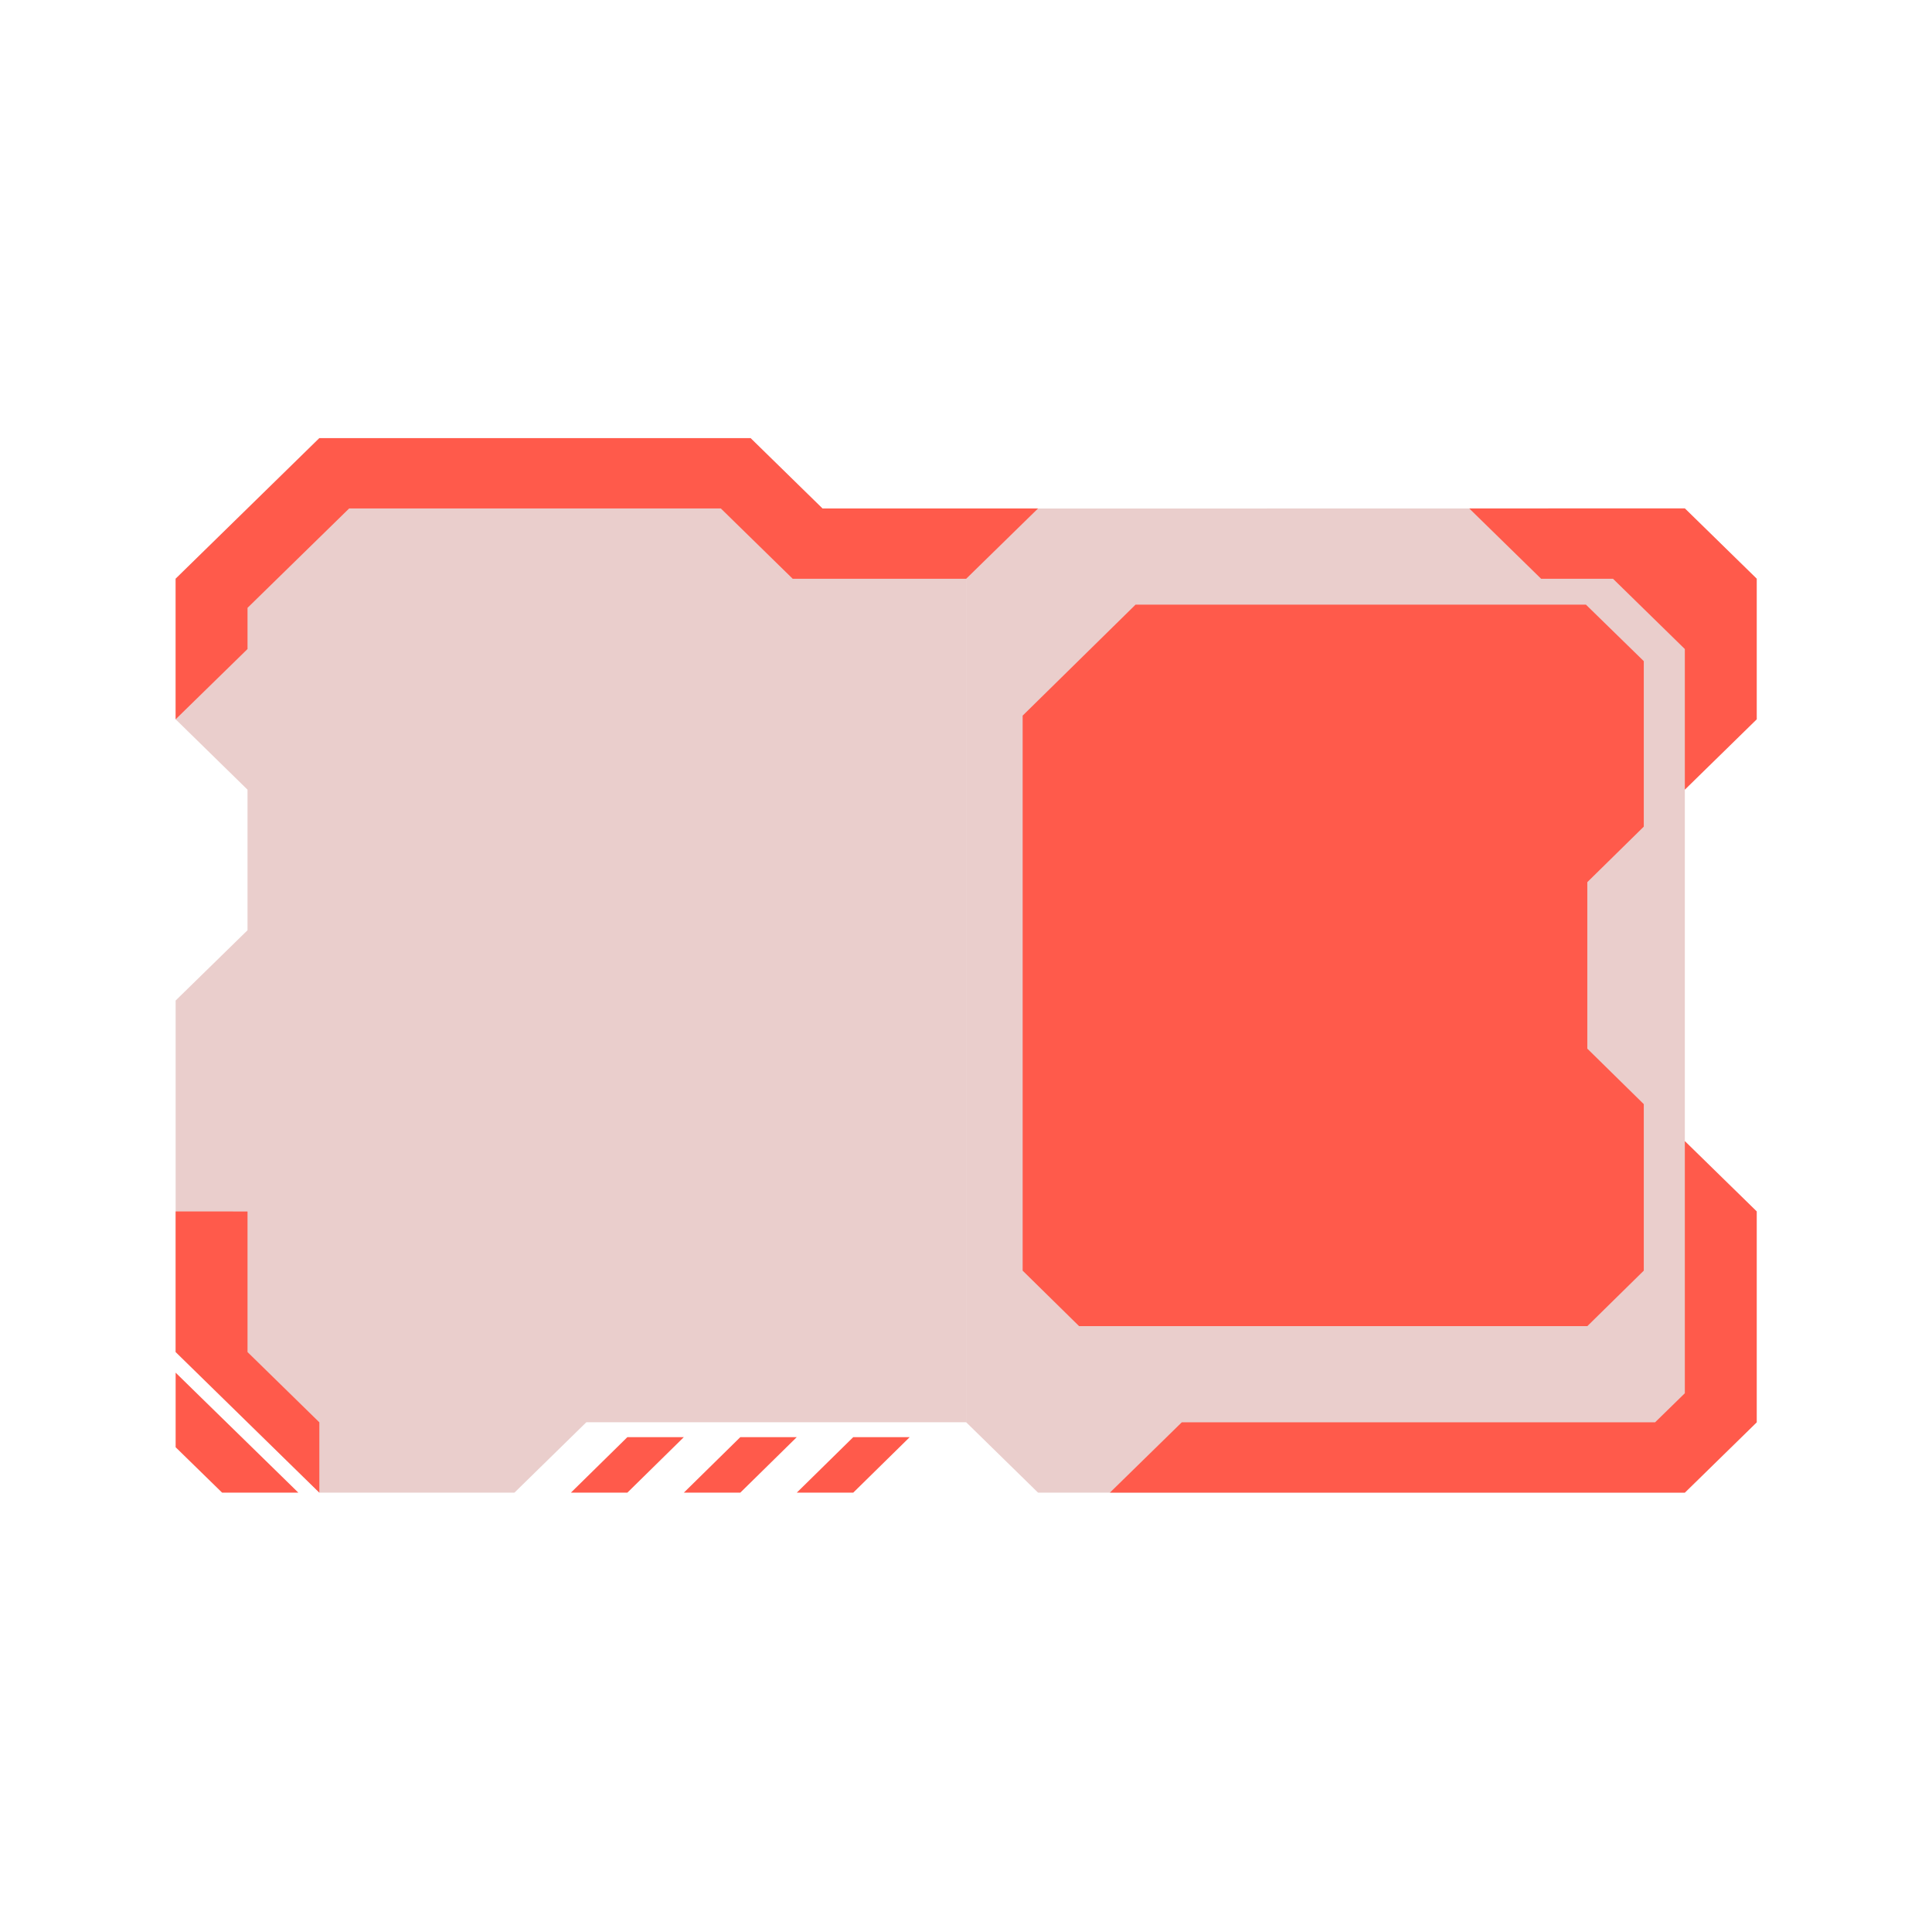 <?xml version="1.0" encoding="UTF-8" standalone="no"?>
<svg
   xmlns:dc="http://purl.org/dc/elements/1.1/"
   xmlns:cc="http://creativecommons.org/ns#"
   xmlns:rdf="http://www.w3.org/1999/02/22-rdf-syntax-ns#"
   xmlns:svg="http://www.w3.org/2000/svg"
   xmlns="http://www.w3.org/2000/svg"
   xmlns:sodipodi="http://sodipodi.sourceforge.net/DTD/sodipodi-0.dtd"
   xmlns:inkscape="http://www.inkscape.org/namespaces/inkscape"
   id="svg"
   version="1.1"
   viewBox="0 0 22 22"
   sodipodi:docname="video.svg"
   inkscape:version="1.0.2 (e86c870879, 2021-01-15, custom)">
  <sodipodi:namedview
     pagecolor="#c8c8c8"
     bordercolor="#666666"
     borderopacity="1"
     objecttolerance="10"
     gridtolerance="10"
     guidetolerance="10"
     inkscape:pageopacity="0"
     inkscape:pageshadow="2"
     inkscape:window-width="1920"
     inkscape:window-height="957"
     id="namedview86"
     showgrid="true"
     inkscape:zoom="16"
     inkscape:cx="4.6410579"
     inkscape:cy="-2.5915949"
     inkscape:window-x="0"
     inkscape:window-y="40"
     inkscape:window-maximized="1"
     inkscape:current-layer="svg"
     inkscape:document-rotation="0"
     inkscape:snap-smooth-nodes="true"
     inkscape:snap-bbox="true"
     inkscape:bbox-nodes="true"
     inkscape:snap-bbox-edge-midpoints="true">
    <inkscape:grid
       type="xygrid"
       id="grid870" />
  </sodipodi:namedview>
  <defs
     id="defs9">
    <style
       id="current-color-scheme"
       type="text/css">.ColorScheme-Text {
        color:#7B7C7E;
      }
      .ColorScheme-Background{
        color:#EFF0F1;
      }
      .ColorScheme-Highlight{
        color:#3DAEE6;
      }
      .ColorScheme-ViewText {
        color:#7B7C7E;
      }
      .ColorScheme-ViewBackground{
        color:#FCFCFC;
      }
      .ColorScheme-ViewHover {
        color:#3DAEE6;
      }
      .ColorScheme-ViewFocus{
        color:#1E92FF;
      }
      .ColorScheme-ButtonText {
        color:#7B7C7E;
      }
      .ColorScheme-ButtonBackground{
        color:#EFF0F1;
      }
      .ColorScheme-ButtonHover {
        color:#3DAEE6;
      }
      .ColorScheme-ButtonFocus{
        color:#1E92FF;
      }</style>
    <style
       type="text/css"
       id="style3">.ColorScheme-Text { color:#dedede; } .ColorScheme-Highlight { color:#5294e2; } .ColorScheme-ButtonBackground { color:#dedede; }</style>
    <style
       type="text/css"
       id="style5" />
    <style
       type="text/css"
       id="style7">.ColorScheme-Text {
            color:#232629;
        }
        .ColorScheme-Background {
            color:#eff0f1;
        }
        .ColorScheme-ViewBackground {
            color:#fcfcfc;
        }
        .ColorScheme-ButtonFocus {
            color:#3daee9;
        }
        .ColorScheme-PositiveText {
            color:#27ae60;
        }
        .ColorScheme-NeutralText {
            color:#f67400;
        }
        .ColorScheme-NegativeText {
            color:#da4453;
        }</style>
  </defs>
  <g
     id="video-display-brightness">
    <rect
       x="0"
       y="-32"
       width="32"
       height="32"
       fill-opacity="0"
       id="rect13" />
    <g
       id="g1120">
      <path
         id="path886"
         style="opacity:0.2;fill:#990d00;fill-opacity:1;stroke:none;stroke-width:1.27px;stroke-linecap:butt;stroke-linejoin:miter;stroke-opacity:1"
         d="M 16,-23.732 V -7.268 L 17.273,-6 H 28.727 L 30,-7.268 v -3.799 l -1.273,-1.268 v -6.332 L 30,-19.934 v -2.533 l -1.273,-1.266 z" />
      <path
         id="path1005"
         style="opacity:0.2;fill:#990d00;fill-opacity:1;stroke:none;stroke-width:1.27px;stroke-linecap:butt;stroke-linejoin:miter;stroke-opacity:1"
         d="m 2,-22.467 v 2.533 l 1.273,1.268 v 2.533 L 2,-14.867 v 6.334 L 4.545,-6 H 8 L 9.273,-7.268 H 16 V -23.732 H 13.455 L 12.182,-25 H 5.818 4.545 Z"
         sodipodi:nodetypes="cccccccccccccccc" />
      <path
         style="color:#000000;font-style:normal;font-variant:normal;font-weight:normal;font-stretch:normal;font-size:medium;line-height:normal;font-family:sans-serif;font-variant-ligatures:normal;font-variant-position:normal;font-variant-caps:normal;font-variant-numeric:normal;font-variant-alternates:normal;font-variant-east-asian:normal;font-feature-settings:normal;font-variation-settings:normal;text-indent:0;text-align:start;text-decoration:none;text-decoration-line:none;text-decoration-style:solid;text-decoration-color:#000000;letter-spacing:normal;word-spacing:normal;text-transform:none;writing-mode:lr-tb;direction:ltr;text-orientation:mixed;dominant-baseline:auto;baseline-shift:baseline;text-anchor:start;white-space:normal;shape-padding:0;shape-margin:0;inline-size:0;clip-rule:nonzero;display:inline;overflow:visible;visibility:visible;isolation:auto;mix-blend-mode:normal;color-interpolation:sRGB;color-interpolation-filters:linearRGB;solid-color:#000000;solid-opacity:1;vector-effect:none;fill:#ff5a4b;fill-opacity:1;fill-rule:nonzero;stroke:none;stroke-width:1.27;stroke-linecap:butt;stroke-linejoin:miter;stroke-miterlimit:4;stroke-dasharray:none;stroke-dashoffset:0;stroke-opacity:1;color-rendering:auto;image-rendering:auto;shape-rendering:auto;text-rendering:auto;enable-background:accumulate;stop-color:#000000"
         d="M 4.545,-25 2,-22.467 v 2.533 L 3.273,-21.2 v -0.742 l 1.8,-1.791 H 11.655 l 1.273,1.267 H 16 l 1.273,-1.267 h -3.818 l -1.273,-1.267 z"
         id="path896"
         sodipodi:nodetypes="ccccccccccccc" />
      <path
         style="color:#000000;font-style:normal;font-variant:normal;font-weight:normal;font-stretch:normal;font-size:medium;line-height:normal;font-family:sans-serif;font-variant-ligatures:normal;font-variant-position:normal;font-variant-caps:normal;font-variant-numeric:normal;font-variant-alternates:normal;font-variant-east-asian:normal;font-feature-settings:normal;font-variation-settings:normal;text-indent:0;text-align:start;text-decoration:none;text-decoration-line:none;text-decoration-style:solid;text-decoration-color:#000000;letter-spacing:normal;word-spacing:normal;text-transform:none;writing-mode:lr-tb;direction:ltr;text-orientation:mixed;dominant-baseline:auto;baseline-shift:baseline;text-anchor:start;white-space:normal;shape-padding:0;shape-margin:0;inline-size:0;clip-rule:nonzero;display:inline;overflow:visible;visibility:visible;isolation:auto;mix-blend-mode:normal;color-interpolation:sRGB;color-interpolation-filters:linearRGB;solid-color:#000000;solid-opacity:1;vector-effect:none;fill:#ff5a4b;fill-opacity:1;fill-rule:nonzero;stroke:none;stroke-width:1.27;stroke-linecap:square;stroke-linejoin:round;stroke-miterlimit:4;stroke-dasharray:none;stroke-dashoffset:0;stroke-opacity:1;color-rendering:auto;image-rendering:auto;shape-rendering:auto;text-rendering:auto;enable-background:accumulate;stop-color:#000000"
         d="m 2,-8.162 v 0.896 0.448 L 2.823,-6 H 3.273 4.173 L 3.723,-6.448 2.45,-7.714 Z"
         id="path898"
         sodipodi:nodetypes="ccccccccc" />
      <path
         style="color:#000000;font-style:normal;font-variant:normal;font-weight:normal;font-stretch:normal;font-size:medium;line-height:normal;font-family:sans-serif;font-variant-ligatures:normal;font-variant-position:normal;font-variant-caps:normal;font-variant-numeric:normal;font-variant-alternates:normal;font-variant-east-asian:normal;font-feature-settings:normal;font-variation-settings:normal;text-indent:0;text-align:start;text-decoration:none;text-decoration-line:none;text-decoration-style:solid;text-decoration-color:#000000;letter-spacing:normal;word-spacing:normal;text-transform:none;writing-mode:lr-tb;direction:ltr;text-orientation:mixed;dominant-baseline:auto;baseline-shift:baseline;text-anchor:start;white-space:normal;shape-padding:0;shape-margin:0;inline-size:0;clip-rule:nonzero;display:inline;overflow:visible;visibility:visible;isolation:auto;mix-blend-mode:normal;color-interpolation:sRGB;color-interpolation-filters:linearRGB;solid-color:#000000;solid-opacity:1;vector-effect:none;fill:#ff5a4b;fill-opacity:1;fill-rule:nonzero;stroke:none;stroke-width:1.27;stroke-linecap:butt;stroke-linejoin:miter;stroke-miterlimit:4;stroke-dasharray:none;stroke-dashoffset:0;stroke-opacity:1;color-rendering:auto;image-rendering:auto;shape-rendering:auto;text-rendering:auto;enable-background:accumulate;stop-color:#000000"
         d="m 2,-11.067 v 2.533 L 4.545,-6 V -7.267 L 3.273,-8.533 v -2.533 z"
         id="path904"
         sodipodi:nodetypes="ccccccc" />
      <path
         style="color:#000000;font-style:normal;font-variant:normal;font-weight:normal;font-stretch:normal;font-size:medium;line-height:normal;font-family:sans-serif;font-variant-ligatures:normal;font-variant-position:normal;font-variant-caps:normal;font-variant-numeric:normal;font-variant-alternates:normal;font-variant-east-asian:normal;font-feature-settings:normal;font-variation-settings:normal;text-indent:0;text-align:start;text-decoration:none;text-decoration-line:none;text-decoration-style:solid;text-decoration-color:#000000;letter-spacing:normal;word-spacing:normal;text-transform:none;writing-mode:lr-tb;direction:ltr;text-orientation:mixed;dominant-baseline:auto;baseline-shift:baseline;text-anchor:start;white-space:normal;shape-padding:0;shape-margin:0;inline-size:0;clip-rule:nonzero;display:inline;overflow:visible;visibility:visible;isolation:auto;mix-blend-mode:normal;color-interpolation:sRGB;color-interpolation-filters:linearRGB;solid-color:#000000;solid-opacity:1;vector-effect:none;fill:#ff5a4b;fill-opacity:1;fill-rule:nonzero;stroke:none;stroke-width:1.27;stroke-linecap:butt;stroke-linejoin:miter;stroke-miterlimit:4;stroke-dasharray:none;stroke-dashoffset:0;stroke-opacity:1;color-rendering:auto;image-rendering:auto;shape-rendering:auto;text-rendering:auto;enable-background:accumulate;stop-color:#000000"
         d="m 24.909,-23.733 1.273,1.267 h 1.273 L 28.727,-21.2 v 2.533 l 1.273,-1.267 v -2.533 l -1.273,-1.267 z"
         id="path914"
         sodipodi:nodetypes="ccccccccc" />
      <path
         style="color:#000000;font-style:normal;font-variant:normal;font-weight:normal;font-stretch:normal;font-size:medium;line-height:normal;font-family:sans-serif;font-variant-ligatures:normal;font-variant-position:normal;font-variant-caps:normal;font-variant-numeric:normal;font-variant-alternates:normal;font-variant-east-asian:normal;font-feature-settings:normal;font-variation-settings:normal;text-indent:0;text-align:start;text-decoration:none;text-decoration-line:none;text-decoration-style:solid;text-decoration-color:#000000;letter-spacing:normal;word-spacing:normal;text-transform:none;writing-mode:lr-tb;direction:ltr;text-orientation:mixed;dominant-baseline:auto;baseline-shift:baseline;text-anchor:start;white-space:normal;shape-padding:0;shape-margin:0;inline-size:0;clip-rule:nonzero;display:inline;overflow:visible;visibility:visible;isolation:auto;mix-blend-mode:normal;color-interpolation:sRGB;color-interpolation-filters:linearRGB;solid-color:#000000;solid-opacity:1;vector-effect:none;fill:#ff5a4b;fill-opacity:1;fill-rule:nonzero;stroke:none;stroke-width:1.27;stroke-linecap:butt;stroke-linejoin:miter;stroke-miterlimit:4;stroke-dasharray:none;stroke-dashoffset:0;stroke-opacity:1;color-rendering:auto;image-rendering:auto;shape-rendering:auto;text-rendering:auto;enable-background:accumulate;stop-color:#000000"
         d="m 28.727,-12.333 v 4.542 l -0.527,0.524 H 19.818 L 18.545,-6 h 10.182 l 1.273,-1.267 v -3.8 z"
         id="path920"
         sodipodi:nodetypes="ccccccccc" />
      <path
         id="path1061"
         style="fill:#ff5a4b;fill-opacity:1;stroke:none;stroke-width:1.022px;stroke-linecap:butt;stroke-linejoin:miter;stroke-opacity:1"
         d="M 19 -22 L 17 -20 L 17 -10 L 18 -9 L 27 -9 L 28 -10 L 28 -13 L 27 -14 L 27 -17 L 28 -18 L 28 -20.982 L 26.975 -22 L 19 -22 z " />
      <path
         style="fill:#ff5a4b;fill-opacity:1;stroke:none;stroke-width:1px;stroke-linecap:butt;stroke-linejoin:miter;stroke-opacity:1"
         d="m 9,-6 1,-1 h 1 l -1,1 z"
         id="path1085" />
      <path
         style="fill:#ff5a4b;fill-opacity:1;stroke:none;stroke-width:1px;stroke-linecap:butt;stroke-linejoin:miter;stroke-opacity:1"
         d="m 11,-6 1,-1 h 1 l -1,1 z"
         id="path1087" />
      <path
         style="fill:#ff5a4b;fill-opacity:1;stroke:none;stroke-width:1px;stroke-linecap:butt;stroke-linejoin:miter;stroke-opacity:1"
         d="m 13,-6 1,-1 h 1 l -1,1 z"
         id="path1089" />
    </g>
  </g>
  <g
     id="22-22-video-display-brightness">
    <rect
       x="0"
       width="22"
       height="22"
       fill-opacity="0"
       id="rect52"
       y="0" />
    <g
       id="g1166"
       transform="matrix(0.643,0,0,0.632,0.714,20.789)">
      <path
         id="path1144"
         style="opacity:0.2;fill:#990d00;fill-opacity:1;stroke:none;stroke-width:1.27px;stroke-linecap:butt;stroke-linejoin:miter;stroke-opacity:1"
         d="M 16,-23.732 V -7.268 L 17.273,-6 H 28.727 L 30,-7.268 v -3.799 l -1.273,-1.268 v -6.332 L 30,-19.934 v -2.533 l -1.273,-1.266 z" />
      <path
         id="path1146"
         style="opacity:0.2;fill:#990d00;fill-opacity:1;stroke:none;stroke-width:1.27px;stroke-linecap:butt;stroke-linejoin:miter;stroke-opacity:1"
         d="m 2,-22.467 v 2.533 l 1.273,1.268 v 2.533 L 2,-14.867 v 6.334 L 4.545,-6 H 8 L 9.273,-7.268 H 16 V -23.732 H 13.455 L 12.182,-25 H 5.818 4.545 Z"
         sodipodi:nodetypes="cccccccccccccccc" />
      <path
         style="color:#000000;font-style:normal;font-variant:normal;font-weight:normal;font-stretch:normal;font-size:medium;line-height:normal;font-family:sans-serif;font-variant-ligatures:normal;font-variant-position:normal;font-variant-caps:normal;font-variant-numeric:normal;font-variant-alternates:normal;font-variant-east-asian:normal;font-feature-settings:normal;font-variation-settings:normal;text-indent:0;text-align:start;text-decoration:none;text-decoration-line:none;text-decoration-style:solid;text-decoration-color:#000000;letter-spacing:normal;word-spacing:normal;text-transform:none;writing-mode:lr-tb;direction:ltr;text-orientation:mixed;dominant-baseline:auto;baseline-shift:baseline;text-anchor:start;white-space:normal;shape-padding:0;shape-margin:0;inline-size:0;clip-rule:nonzero;display:inline;overflow:visible;visibility:visible;isolation:auto;mix-blend-mode:normal;color-interpolation:sRGB;color-interpolation-filters:linearRGB;solid-color:#000000;solid-opacity:1;vector-effect:none;fill:#ff5a4b;fill-opacity:1;fill-rule:nonzero;stroke:none;stroke-width:1.27;stroke-linecap:butt;stroke-linejoin:miter;stroke-miterlimit:4;stroke-dasharray:none;stroke-dashoffset:0;stroke-opacity:1;color-rendering:auto;image-rendering:auto;shape-rendering:auto;text-rendering:auto;enable-background:accumulate;stop-color:#000000"
         d="M 4.545,-25 2,-22.467 v 2.533 L 3.273,-21.2 v -0.742 l 1.8,-1.791 H 11.655 l 1.273,1.267 H 16 l 1.273,-1.267 h -3.818 l -1.273,-1.267 z"
         id="path1148"
         sodipodi:nodetypes="ccccccccccccc" />
      <path
         style="color:#000000;font-style:normal;font-variant:normal;font-weight:normal;font-stretch:normal;font-size:medium;line-height:normal;font-family:sans-serif;font-variant-ligatures:normal;font-variant-position:normal;font-variant-caps:normal;font-variant-numeric:normal;font-variant-alternates:normal;font-variant-east-asian:normal;font-feature-settings:normal;font-variation-settings:normal;text-indent:0;text-align:start;text-decoration:none;text-decoration-line:none;text-decoration-style:solid;text-decoration-color:#000000;letter-spacing:normal;word-spacing:normal;text-transform:none;writing-mode:lr-tb;direction:ltr;text-orientation:mixed;dominant-baseline:auto;baseline-shift:baseline;text-anchor:start;white-space:normal;shape-padding:0;shape-margin:0;inline-size:0;clip-rule:nonzero;display:inline;overflow:visible;visibility:visible;isolation:auto;mix-blend-mode:normal;color-interpolation:sRGB;color-interpolation-filters:linearRGB;solid-color:#000000;solid-opacity:1;vector-effect:none;fill:#ff5a4b;fill-opacity:1;fill-rule:nonzero;stroke:none;stroke-width:1.27;stroke-linecap:square;stroke-linejoin:round;stroke-miterlimit:4;stroke-dasharray:none;stroke-dashoffset:0;stroke-opacity:1;color-rendering:auto;image-rendering:auto;shape-rendering:auto;text-rendering:auto;enable-background:accumulate;stop-color:#000000"
         d="m 2,-8.162 v 0.896 0.448 L 2.823,-6 H 3.273 4.173 L 3.723,-6.448 2.45,-7.714 Z"
         id="path1150"
         sodipodi:nodetypes="ccccccccc" />
      <path
         style="color:#000000;font-style:normal;font-variant:normal;font-weight:normal;font-stretch:normal;font-size:medium;line-height:normal;font-family:sans-serif;font-variant-ligatures:normal;font-variant-position:normal;font-variant-caps:normal;font-variant-numeric:normal;font-variant-alternates:normal;font-variant-east-asian:normal;font-feature-settings:normal;font-variation-settings:normal;text-indent:0;text-align:start;text-decoration:none;text-decoration-line:none;text-decoration-style:solid;text-decoration-color:#000000;letter-spacing:normal;word-spacing:normal;text-transform:none;writing-mode:lr-tb;direction:ltr;text-orientation:mixed;dominant-baseline:auto;baseline-shift:baseline;text-anchor:start;white-space:normal;shape-padding:0;shape-margin:0;inline-size:0;clip-rule:nonzero;display:inline;overflow:visible;visibility:visible;isolation:auto;mix-blend-mode:normal;color-interpolation:sRGB;color-interpolation-filters:linearRGB;solid-color:#000000;solid-opacity:1;vector-effect:none;fill:#ff5a4b;fill-opacity:1;fill-rule:nonzero;stroke:none;stroke-width:1.27;stroke-linecap:butt;stroke-linejoin:miter;stroke-miterlimit:4;stroke-dasharray:none;stroke-dashoffset:0;stroke-opacity:1;color-rendering:auto;image-rendering:auto;shape-rendering:auto;text-rendering:auto;enable-background:accumulate;stop-color:#000000"
         d="m 2,-11.067 v 2.533 L 4.545,-6 V -7.267 L 3.273,-8.533 v -2.533 z"
         id="path1152"
         sodipodi:nodetypes="ccccccc" />
      <path
         style="color:#000000;font-style:normal;font-variant:normal;font-weight:normal;font-stretch:normal;font-size:medium;line-height:normal;font-family:sans-serif;font-variant-ligatures:normal;font-variant-position:normal;font-variant-caps:normal;font-variant-numeric:normal;font-variant-alternates:normal;font-variant-east-asian:normal;font-feature-settings:normal;font-variation-settings:normal;text-indent:0;text-align:start;text-decoration:none;text-decoration-line:none;text-decoration-style:solid;text-decoration-color:#000000;letter-spacing:normal;word-spacing:normal;text-transform:none;writing-mode:lr-tb;direction:ltr;text-orientation:mixed;dominant-baseline:auto;baseline-shift:baseline;text-anchor:start;white-space:normal;shape-padding:0;shape-margin:0;inline-size:0;clip-rule:nonzero;display:inline;overflow:visible;visibility:visible;isolation:auto;mix-blend-mode:normal;color-interpolation:sRGB;color-interpolation-filters:linearRGB;solid-color:#000000;solid-opacity:1;vector-effect:none;fill:#ff5a4b;fill-opacity:1;fill-rule:nonzero;stroke:none;stroke-width:1.27;stroke-linecap:butt;stroke-linejoin:miter;stroke-miterlimit:4;stroke-dasharray:none;stroke-dashoffset:0;stroke-opacity:1;color-rendering:auto;image-rendering:auto;shape-rendering:auto;text-rendering:auto;enable-background:accumulate;stop-color:#000000"
         d="m 24.909,-23.733 1.273,1.267 h 1.273 L 28.727,-21.2 v 2.533 l 1.273,-1.267 v -2.533 l -1.273,-1.267 z"
         id="path1154"
         sodipodi:nodetypes="ccccccccc" />
      <path
         style="color:#000000;font-style:normal;font-variant:normal;font-weight:normal;font-stretch:normal;font-size:medium;line-height:normal;font-family:sans-serif;font-variant-ligatures:normal;font-variant-position:normal;font-variant-caps:normal;font-variant-numeric:normal;font-variant-alternates:normal;font-variant-east-asian:normal;font-feature-settings:normal;font-variation-settings:normal;text-indent:0;text-align:start;text-decoration:none;text-decoration-line:none;text-decoration-style:solid;text-decoration-color:#000000;letter-spacing:normal;word-spacing:normal;text-transform:none;writing-mode:lr-tb;direction:ltr;text-orientation:mixed;dominant-baseline:auto;baseline-shift:baseline;text-anchor:start;white-space:normal;shape-padding:0;shape-margin:0;inline-size:0;clip-rule:nonzero;display:inline;overflow:visible;visibility:visible;isolation:auto;mix-blend-mode:normal;color-interpolation:sRGB;color-interpolation-filters:linearRGB;solid-color:#000000;solid-opacity:1;vector-effect:none;fill:#ff5a4b;fill-opacity:1;fill-rule:nonzero;stroke:none;stroke-width:1.27;stroke-linecap:butt;stroke-linejoin:miter;stroke-miterlimit:4;stroke-dasharray:none;stroke-dashoffset:0;stroke-opacity:1;color-rendering:auto;image-rendering:auto;shape-rendering:auto;text-rendering:auto;enable-background:accumulate;stop-color:#000000"
         d="m 28.727,-12.333 v 4.542 l -0.527,0.524 H 19.818 L 18.545,-6 h 10.182 l 1.273,-1.267 v -3.8 z"
         id="path1156"
         sodipodi:nodetypes="ccccccccc" />
      <path
         id="path1158"
         style="fill:#ff5a4b;fill-opacity:1;stroke:none;stroke-width:1.022px;stroke-linecap:butt;stroke-linejoin:miter;stroke-opacity:1"
         d="m 19,-22 -2,2 v 10 l 1,1 h 9 l 1,-1 v -3 l -1,-1 v -3 l 1,-1 v -2.982 L 26.975,-22 Z" />
      <path
         style="fill:#ff5a4b;fill-opacity:1;stroke:none;stroke-width:1px;stroke-linecap:butt;stroke-linejoin:miter;stroke-opacity:1"
         d="m 9,-6 1,-1 h 1 l -1,1 z"
         id="path1160" />
      <path
         style="fill:#ff5a4b;fill-opacity:1;stroke:none;stroke-width:1px;stroke-linecap:butt;stroke-linejoin:miter;stroke-opacity:1"
         d="m 11,-6 1,-1 h 1 l -1,1 z"
         id="path1162" />
      <path
         style="fill:#ff5a4b;fill-opacity:1;stroke:none;stroke-width:1px;stroke-linecap:butt;stroke-linejoin:miter;stroke-opacity:1"
         d="m 13,-6 1,-1 h 1 l -1,1 z"
         id="path1164" />
    </g>
  </g>
</svg>
